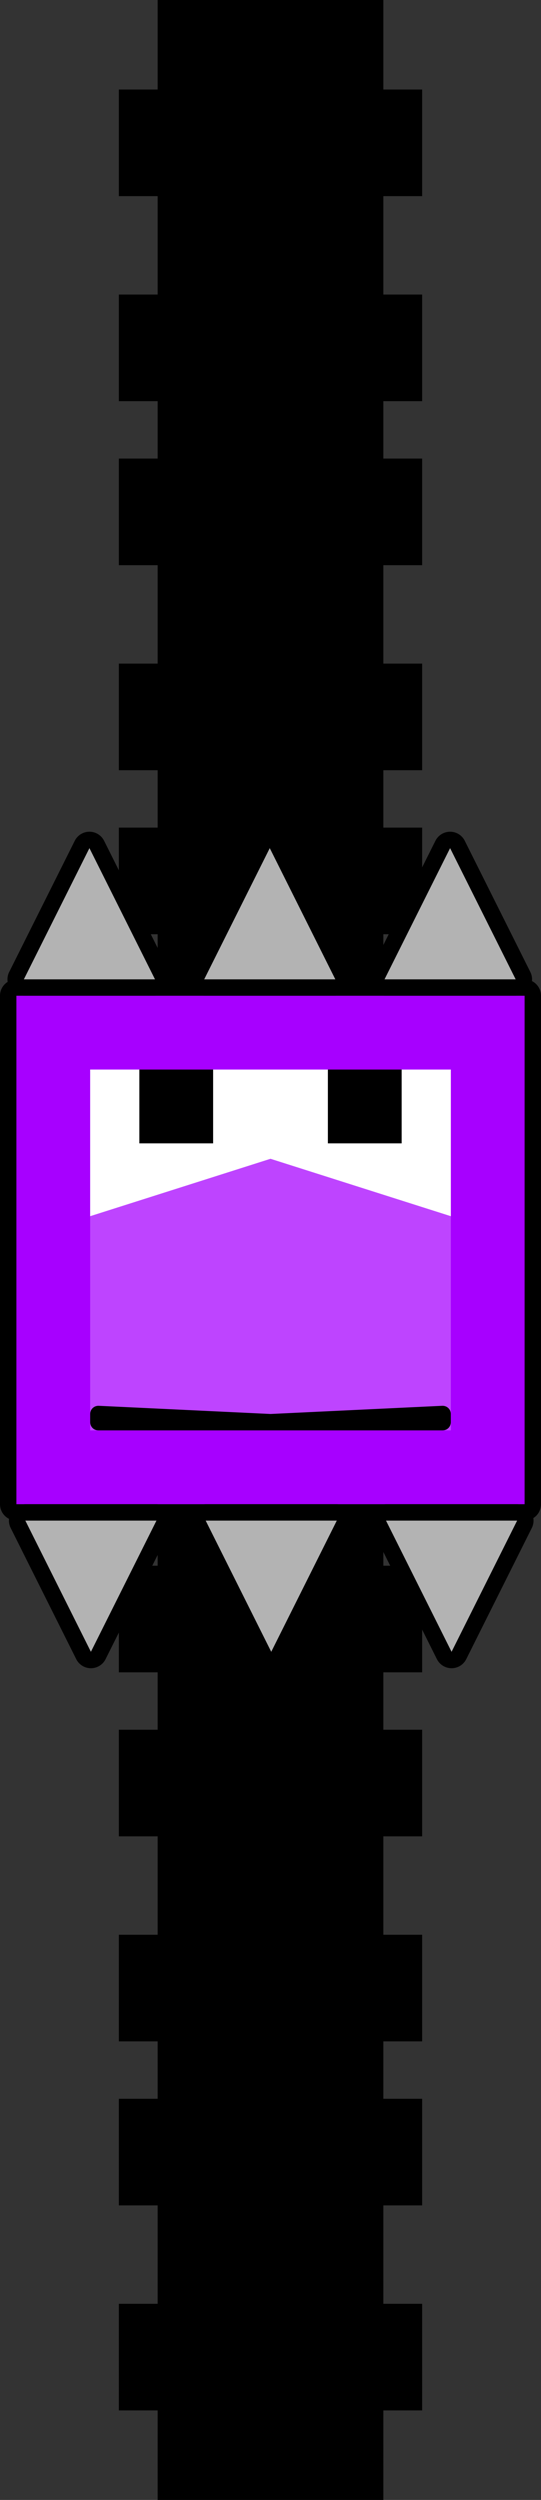 <svg version="1.1" xmlns="http://www.w3.org/2000/svg" xmlns:xlink="http://www.w3.org/1999/xlink" width="66" height="304.833" viewBox="0,0,66,304.833"><rect x="0" y="0" width="66" height="304.833" fill="#333333" stroke="none"/><g transform="translate(-207,-27.583)"><g data-paper-data="{&quot;isPaintingLayer&quot;:true}" fill-rule="nonzero" stroke-linecap="butt" stroke-miterlimit="10" stroke-dasharray="" stroke-dashoffset="0" style="mix-blend-mode: normal"><g fill="#000000" stroke="none" stroke-linejoin="miter"><path d="M253.767,207v125.417h-27.535v-125.417z" stroke-width="NaN"/><path d="M258.5,218.5v13h-37v-13z" stroke-width="0"/><path d="M258.5,238.5v13h-37v-13z" stroke-width="0"/><path d="M258.5,263.5v13h-37v-13z" stroke-width="0"/><path d="M258.5,283.5v13h-37v-13z" stroke-width="0"/><path d="M258.5,308.5v13h-37v-13z" stroke-width="0"/></g><g fill="#000000" stroke="none" stroke-linejoin="miter"><path d="M226.233,153v-125.417h27.535v125.417z" stroke-width="NaN"/><path d="M221.5,141.5v-13h37v13z" stroke-width="0"/><path d="M221.5,121.5v-13h37v13z" stroke-width="0"/><path d="M221.5,96.5v-13h37v13z" stroke-width="0"/><path d="M221.5,76.5v-13h37v13z" stroke-width="0"/><path d="M221.5,51.5v-13h37v13z" stroke-width="0"/></g><g><path d="M209,211v-62h62v62z" fill="none" stroke="#000000" stroke-width="4" stroke-linejoin="round"/><path d="M209,211v-62h62v62z" fill="#a700ff" stroke="none" stroke-width="1" stroke-linejoin="miter"/></g><path d="M218,202v-44h44v44z" fill="#be44ff" stroke="none" stroke-width="1" stroke-linejoin="miter"/><g><path d="M254.09,213h16l-8,16z" fill="none" stroke="#000000" stroke-width="4" stroke-linejoin="round"/><path d="M254.09,213h16l-8,16z" fill="#b3b3b3" stroke="none" stroke-width="1" stroke-linejoin="miter"/></g><g><path d="M210.09,213h16l-8,16z" fill="none" stroke="#000000" stroke-width="4" stroke-linejoin="round"/><path d="M210.09,213h16l-8,16z" fill="#b3b3b3" stroke="none" stroke-width="1" stroke-linejoin="miter"/></g><g><path d="M232.09,213h16l-8,16z" fill="none" stroke="#000000" stroke-width="4" stroke-linejoin="round"/><path d="M232.09,213h16l-8,16z" fill="#b3b3b3" stroke="none" stroke-width="1" stroke-linejoin="miter"/></g><g><g fill="none" stroke="none" stroke-width="1" stroke-linejoin="miter" font-family="sans-serif" font-weight="normal" font-size="12" text-anchor="start"/><path d="M218,158h44v17.881l-22,-7l-22,7z" fill="#ffffff" stroke="none" stroke-width="1" stroke-linejoin="miter"/><path d="M256,158v9h-9v-9z" fill="#000000" stroke="none" stroke-width="1" stroke-linejoin="miter"/><path d="M233,158v9h-9v-9z" fill="#000000" stroke="none" stroke-width="1" stroke-linejoin="miter"/><g><path d="M225.91,147h-16l8,-16z" fill="none" stroke="#000000" stroke-width="4" stroke-linejoin="round"/><path d="M225.91,147h-16l8,-16z" fill="#b3b3b3" stroke="none" stroke-width="1" stroke-linejoin="miter"/></g><g><path d="M269.91,147h-16l8,-16z" fill="none" stroke="#000000" stroke-width="4" stroke-linejoin="round"/><path d="M269.91,147h-16l8,-16z" fill="#b3b3b3" stroke="none" stroke-width="1" stroke-linejoin="miter"/></g><g><path d="M247.91,147h-16l8,-16z" fill="none" stroke="#000000" stroke-width="4" stroke-linejoin="round"/><path d="M247.91,147h-16l8,-16z" fill="#b3b3b3" stroke="none" stroke-width="1" stroke-linejoin="miter"/></g></g><path d="M261,201h-42v-1l21,1l21,-1z" fill="#ffffff" stroke="#000000" stroke-width="2" stroke-linejoin="round"/></g></g></svg>